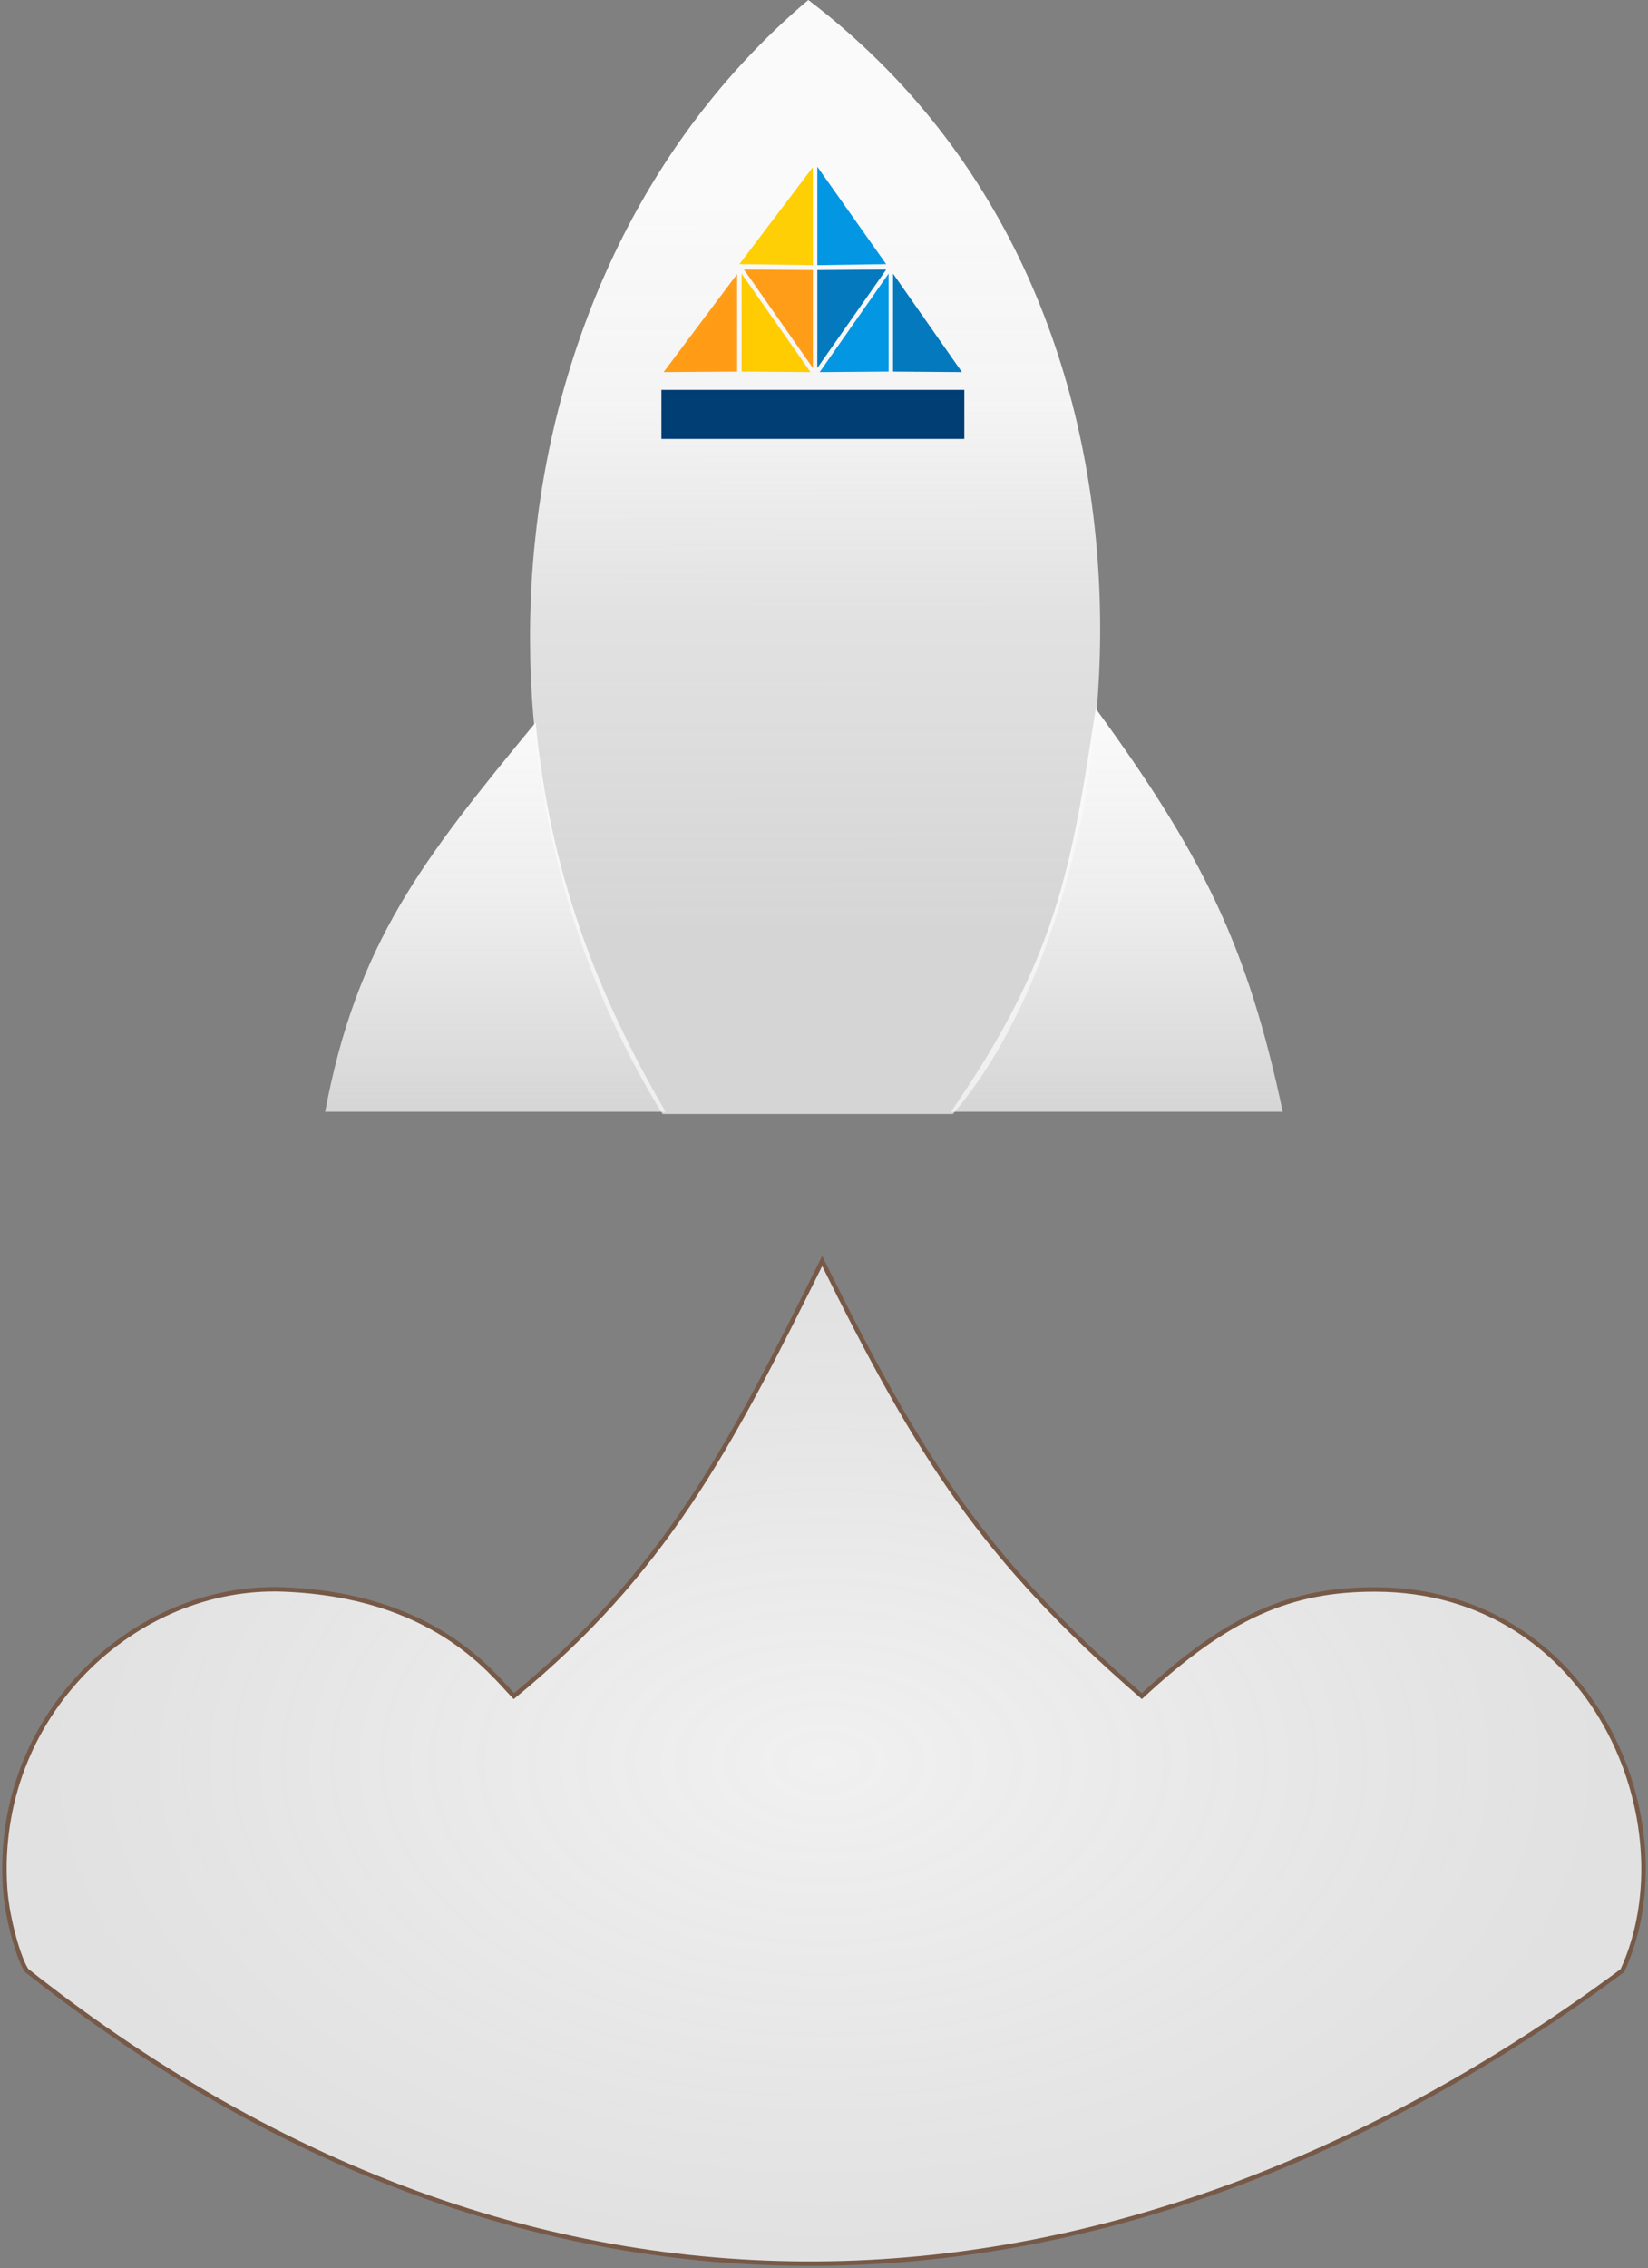 <svg id="rocket" class="rocket" viewBox="0 0 370 509" fill="none" xmlns="http://www.w3.org/2000/svg">
<rect x="0" y="0" width="370" height="509" fill="#808080" stroke="none"/>
<path d="M1.16 423.939C-1.538 384.938 30.293 355.352 63.743 356.697C97.194 358.042 109.982 374.987 115.376 380.635C149.096 352.931 163.534 325.542 184.594 283C206.331 326.952 220.64 349.629 256.349 380.635C275.772 362.614 289.799 356.697 308.682 356.697C357.777 356.697 379.358 409.414 364.252 442.228C260.126 519.691 129.025 539.594 6.016 442.228C4.397 440.077 1.644 430.932 1.16 423.939Z" fill="url(#paint0_radial)" stroke="#775948"/>
<path d="M120.268 162.118C94.878 192.864 80.085 211.726 73 249.5H149.438C134.043 223.07 123.5 196 120.268 162.118Z" fill="url(#paint1_linear)"/>
<path d="M245.915 159.556C240.651 193.993 237.448 214.948 213.5 249.5H288C280.056 212.101 269.926 191.78 246 159L245.915 159.556Z" fill="url(#paint2_linear)"/>
<path d="M148.768 250C100.098 171.606 111.182 59.267 181.481 0C272.861 69.504 253.666 203.933 213.924 250H148.768Z" fill="url(#paint3_linear)"/>
<path d="M201 63L215 83L201 82.895V63Z" fill="#0479BE" stroke="#0479BE"/>
<path d="M199 63L185 83L199 82.895V63Z" fill="#0396E3" stroke="#0396E3"/>
<path d="M184 81L198 61L184 61.105V81Z" fill="#0479BE" stroke="#0479BE"/>
<path d="M184 39L198 58.789L184 59V39Z" fill="#0396E3" stroke="#0396E3"/>
<path d="M165 63L150 83L165 82.895V63Z" fill="#FF9B14" stroke="#FF9D18"/>
<path d="M167 63L181 83L167 82.895V63Z" fill="#FFCC01" stroke="#FFCC01"/>
<path d="M182 81L168 61L182 61.105V81Z" fill="#FF9D18" stroke="#FF9D18"/>
<path d="M182 39L167 58.789L182 59V39Z" fill="#FFCF06" stroke="#FFCF06"/>
<path d="M149 98V88H216V98H149Z" fill="#003E73" stroke="#003D73"/>
<defs>
<radialGradient id="paint0_radial" cx="0" cy="0" r="1" gradientUnits="userSpaceOnUse" gradientTransform="translate(185 395.5) rotate(90) scale(112.5 184)">
<stop stop-color="#FAFAFA" stop-opacity="0.92"/>
<stop offset="1" stop-color="#FAFAFA" stop-opacity="0.79"/>
</radialGradient>
<linearGradient id="paint1_linear" x1="180.5" y1="160.5" x2="180.5" y2="249.5" gradientUnits="userSpaceOnUse">
<stop stop-color="#FAFAFA"/>
<stop offset="0.453" stop-color="#FAFAFA" stop-opacity="0.9"/>
<stop offset="1" stop-color="#FAFAFA" stop-opacity="0.7"/>
</linearGradient>
<linearGradient id="paint2_linear" x1="180.5" y1="160.5" x2="180.5" y2="249.5" gradientUnits="userSpaceOnUse">
<stop stop-color="#FAFAFA"/>
<stop offset="0.453" stop-color="#FAFAFA" stop-opacity="0.9"/>
<stop offset="1" stop-color="#FAFAFA" stop-opacity="0.7"/>
</linearGradient>
<linearGradient id="paint3_linear" x1="183.098" y1="249.731" x2="182.807" y2="-1.04469e-05" gradientUnits="userSpaceOnUse">
<stop offset="0.162" stop-color="#FAFAFA" stop-opacity="0.7"/>
<stop offset="0.448" stop-color="#FAFAFA" stop-opacity="0.8"/>
<stop offset="0.635" stop-color="#FAFAFA" stop-opacity="0.95"/>
<stop offset="0.72" stop-color="#FAFAFA" stop-opacity="0.971"/>
<stop offset="0.835" stop-color="#FAFAFA"/>
</linearGradient>
</defs>
</svg>
